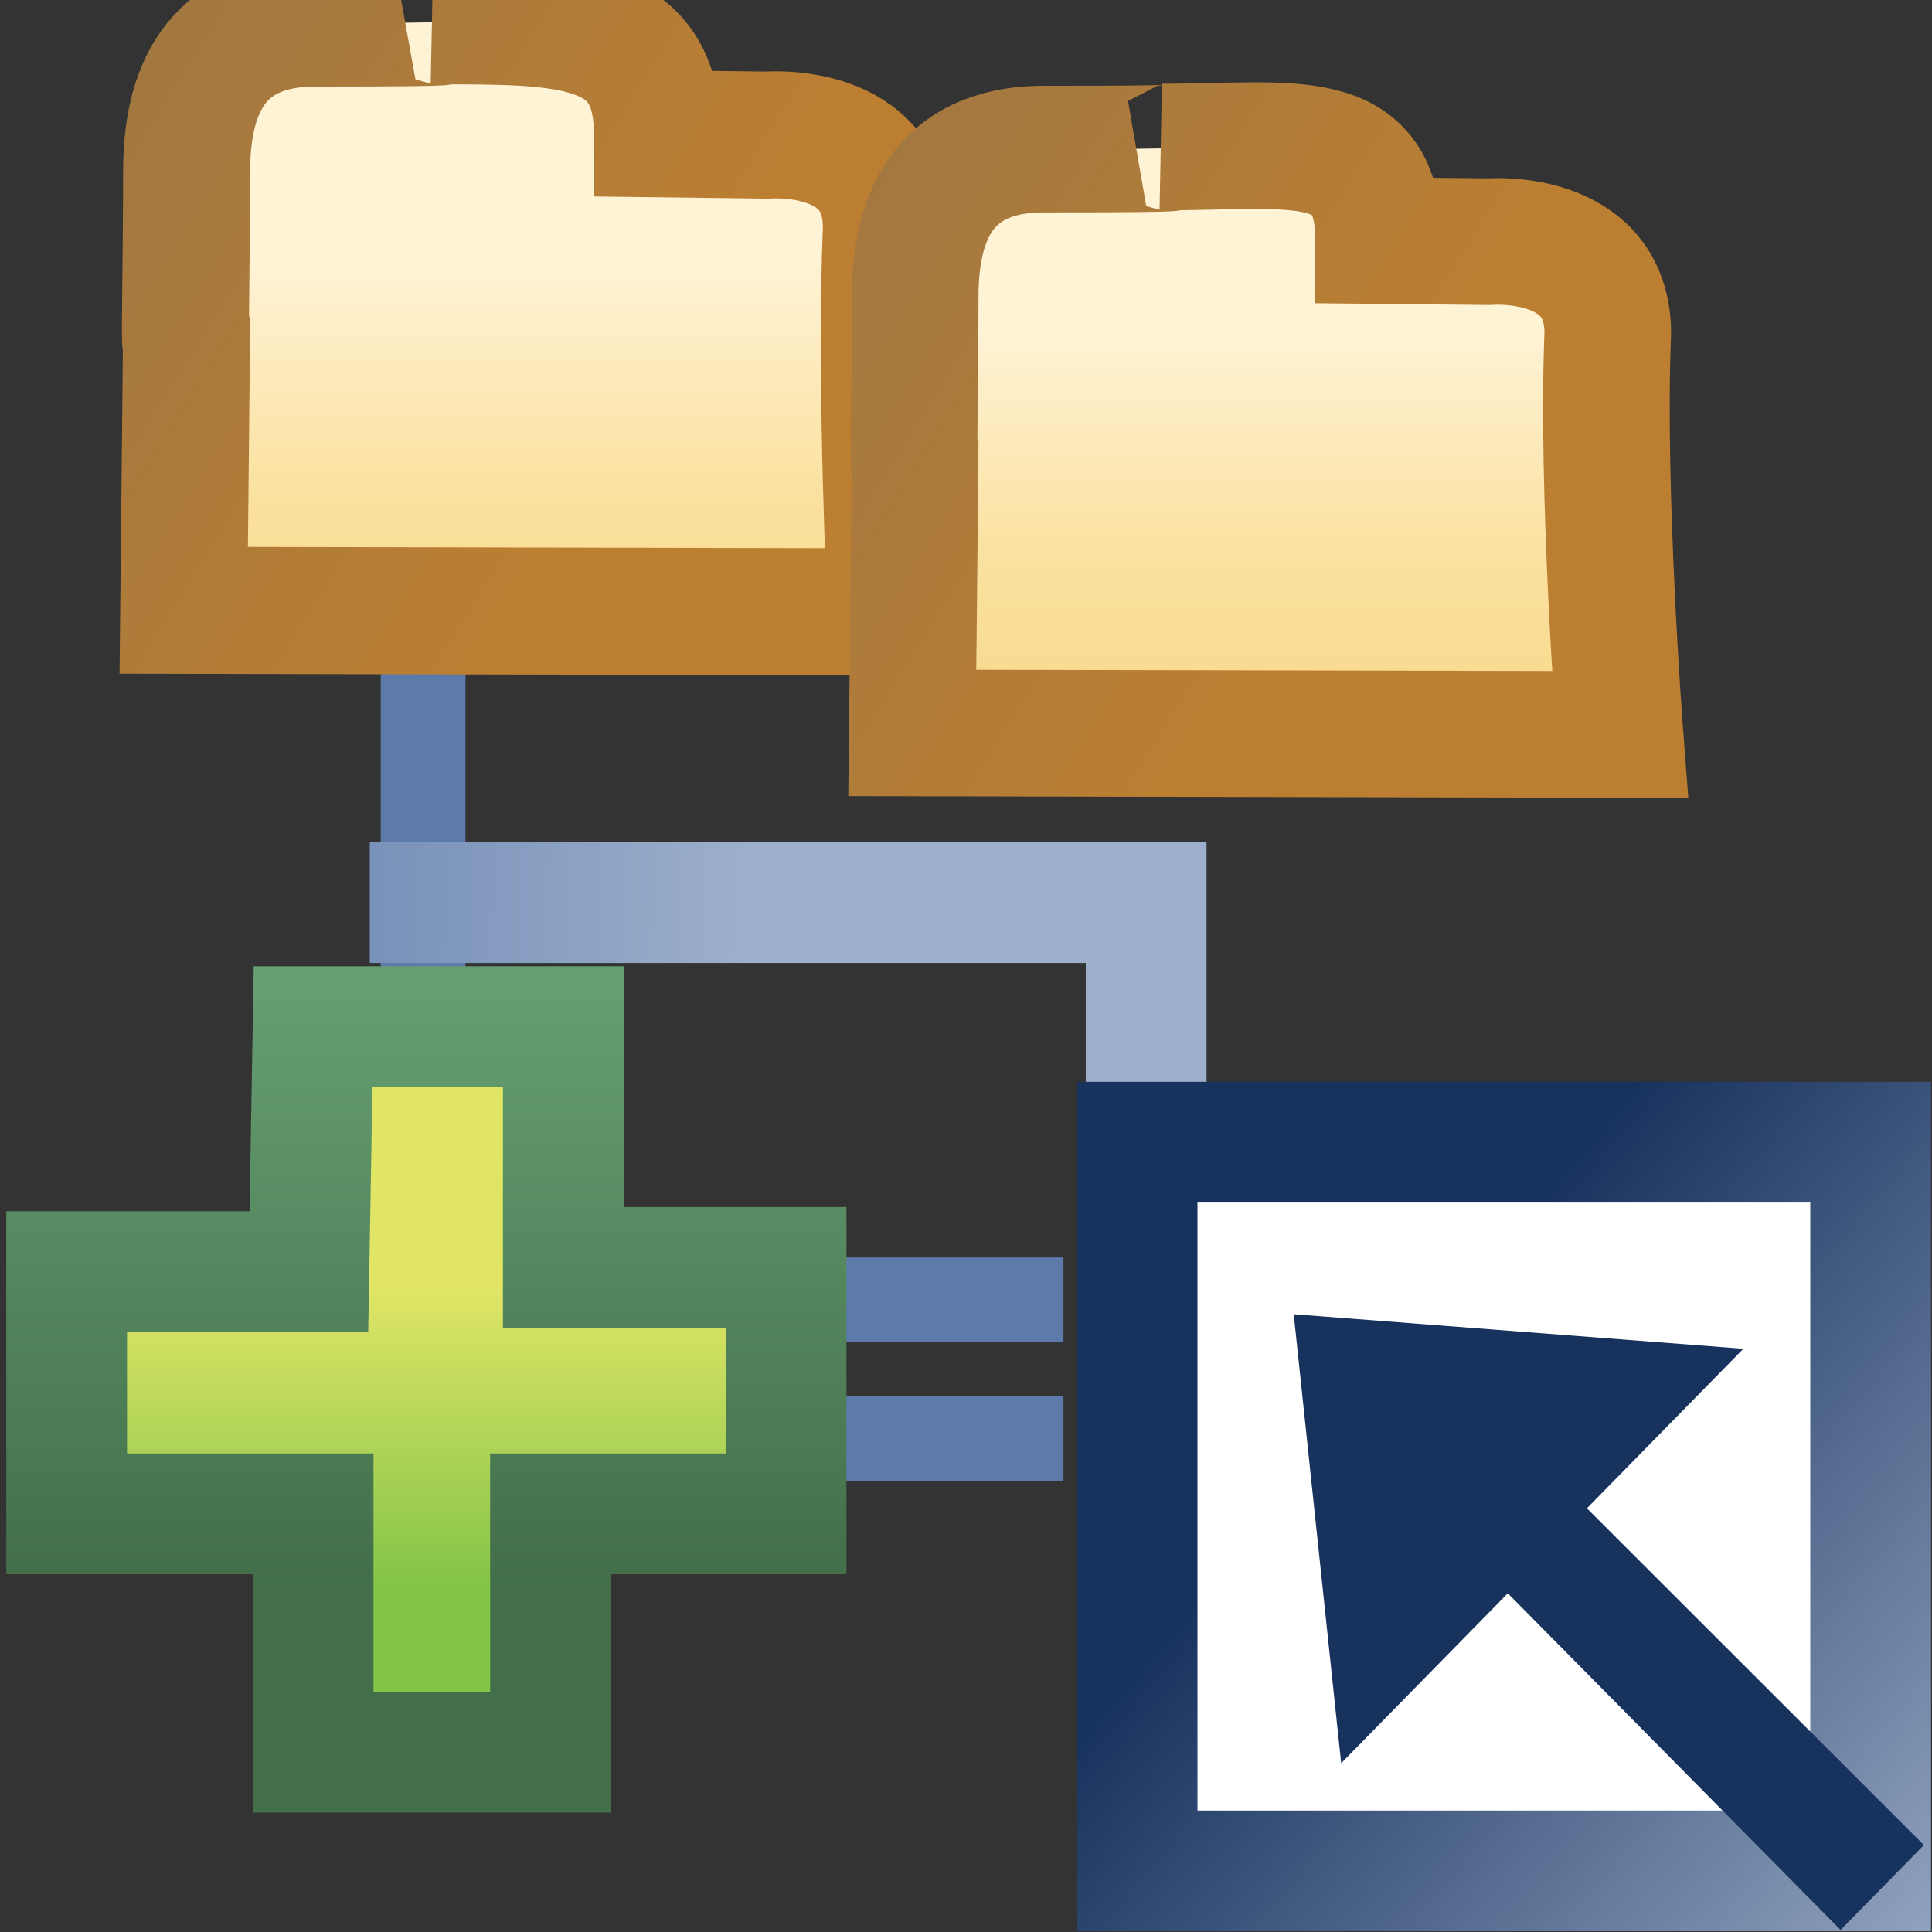 <?xml version="1.0" encoding="UTF-8" standalone="no"?>
<!-- Created with Inkscape (http://www.inkscape.org/) -->

<svg
   xmlns:dc="http://purl.org/dc/elements/1.1/"
   xmlns:cc="http://creativecommons.org/ns#"
   xmlns:rdf="http://www.w3.org/1999/02/22-rdf-syntax-ns#"
   xmlns:svg="http://www.w3.org/2000/svg"
   xmlns="http://www.w3.org/2000/svg"
   xmlns:xlink="http://www.w3.org/1999/xlink"
   xmlns:sodipodi="http://sodipodi.sourceforge.net/DTD/sodipodi-0.dtd"
   xmlns:inkscape="http://www.inkscape.org/namespaces/inkscape"
   width="16"
   height="16"
   id="svg2"
   version="1.1"
   inkscape:version="0.48.4 r9939"
   sodipodi:docname="add_linked_source_to_buildpath.svg">
  <rect width="100%" height="100%" fill="#333333" stroke="none"/>
  <defs
     id="defs4">
    <linearGradient
       id="linearGradient28456">
      <stop
         style="stop-color:#17325d;stop-opacity:1;"
         offset="0"
         id="stop28458" />
      <stop
         style="stop-color:#9daeca;stop-opacity:1;"
         offset="1"
         id="stop28460" />
    </linearGradient>
    <linearGradient
       id="linearGradient28432">
      <stop
         style="stop-color:#5c7aaa;stop-opacity:1;"
         offset="0"
         id="stop28434" />
      <stop
         style="stop-color:#9dafcc;stop-opacity:1;"
         offset="1"
         id="stop28436" />
    </linearGradient>
    <linearGradient
       id="linearGradient5591-4">
      <stop
         style="stop-color:#e0e566;stop-opacity:1;"
         offset="0"
         id="stop5593-0" />
      <stop
         style="stop-color:#82c448;stop-opacity:1;"
         offset="1"
         id="stop5595-5" />
    </linearGradient>
    <linearGradient
       id="linearGradient5583-2">
      <stop
         style="stop-color:#426e4a;stop-opacity:1;"
         offset="0"
         id="stop5585-3" />
      <stop
         style="stop-color:#669f71;stop-opacity:1;"
         offset="1"
         id="stop5587-3" />
    </linearGradient>
    <linearGradient
       gradientTransform="matrix(1.126,0,0,1.126,1.819,1039.223)"
       y2="9.144"
       x2="2.031"
       y1="6.94"
       x1="2.031"
       gradientUnits="userSpaceOnUse"
       id="linearGradient5618"
       xlink:href="#linearGradient5591-4"
       inkscape:collect="always" />
    <linearGradient
       gradientTransform="matrix(1.126,0,0,1.126,1.819,1039.223)"
       y2="4.672"
       x2="2.031"
       y1="9.144"
       x1="2.031"
       gradientUnits="userSpaceOnUse"
       id="linearGradient5620"
       xlink:href="#linearGradient5583-2"
       inkscape:collect="always" />
    <linearGradient
       inkscape:collect="always"
       xlink:href="#linearGradient28432"
       id="linearGradient28438"
       x1="1.047"
       y1="10.277"
       x2="6.731"
       y2="10.409"
       gradientUnits="userSpaceOnUse" />
    <linearGradient
       inkscape:collect="always"
       xlink:href="#linearGradient28456"
       id="linearGradient28462"
       x1="27.221"
       y1="11.072"
       x2="32.662"
       y2="15.713"
       gradientUnits="userSpaceOnUse"
       gradientTransform="translate(-15.842,1036.784)" />
    <linearGradient
       id="linearGradient28528-04">
      <stop
         style="stop-color:#fff3d6;stop-opacity:1;"
         offset="0"
         id="stop28530-1" />
      <stop
         id="stop28532-9"
         offset="0.555"
         style="stop-color:#fbe19f;stop-opacity:1;" />
      <stop
         style="stop-color:#f8d888;stop-opacity:1;"
         offset="1"
         id="stop28534-9" />
    </linearGradient>
    <linearGradient
       id="linearGradient4935-9-2-05">
      <stop
         id="stop4937-5-7-6"
         offset="0"
         style="stop-color:#bc7f32;stop-opacity:1;" />
      <stop
         id="stop4939-3-1-2"
         offset="1"
         style="stop-color:#a37840;stop-opacity:1;" />
    </linearGradient>
    <linearGradient
       y2="1055.16"
       x2="-17.95"
       y1="1062.508"
       x1="-17.95"
       gradientTransform="matrix(-0.448,0,0,-0.411,33.3,1487.065)"
       gradientUnits="userSpaceOnUse"
       id="linearGradient28613"
       xlink:href="#linearGradient28528-04"
       inkscape:collect="always" />
    <linearGradient
       y2="1059.978"
       x2="-9.604"
       y1="1055.16"
       x1="-17.95"
       gradientTransform="matrix(-0.448,0,0,-0.411,33.3,1487.065)"
       gradientUnits="userSpaceOnUse"
       id="linearGradient28615"
       xlink:href="#linearGradient4935-9-2-05"
       inkscape:collect="always" />
    <linearGradient
       id="linearGradient28528-04-6">
      <stop
         style="stop-color:#fff3d6;stop-opacity:1;"
         offset="0"
         id="stop28530-1-2" />
      <stop
         id="stop28532-9-6"
         offset="0.555"
         style="stop-color:#fbe19f;stop-opacity:1;" />
      <stop
         style="stop-color:#f8d888;stop-opacity:1;"
         offset="1"
         id="stop28534-9-2" />
    </linearGradient>
    <linearGradient
       id="linearGradient4935-9-2-05-9">
      <stop
         id="stop4937-5-7-6-4"
         offset="0"
         style="stop-color:#bc7f32;stop-opacity:1;" />
      <stop
         id="stop4939-3-1-2-4"
         offset="1"
         style="stop-color:#a37840;stop-opacity:1;" />
    </linearGradient>
    <linearGradient
       y2="1055.16"
       x2="-17.95"
       y1="1062.508"
       x1="-17.95"
       gradientTransform="matrix(-0.448,0,0,-0.413,28.037,1488.709)"
       gradientUnits="userSpaceOnUse"
       id="linearGradient28666"
       xlink:href="#linearGradient28528-04-6"
       inkscape:collect="always" />
    <linearGradient
       y2="1059.978"
       x2="-9.604"
       y1="1055.16"
       x1="-17.95"
       gradientTransform="matrix(-0.448,0,0,-0.413,28.037,1488.709)"
       gradientUnits="userSpaceOnUse"
       id="linearGradient28668"
       xlink:href="#linearGradient4935-9-2-05-9"
       inkscape:collect="always" />
  </defs>
  <sodipodi:namedview
     id="base"
     pagecolor="#ffffff"
     bordercolor="#666666"
     borderopacity="1.0"
     inkscape:pageopacity="0.0"
     inkscape:pageshadow="2"
     inkscape:zoom="32.000001"
     inkscape:cx="7.2623455"
     inkscape:cy="9.1682577"
     inkscape:document-units="px"
     inkscape:current-layer="layer1-7"
     showgrid="true"
     inkscape:window-width="1241"
     inkscape:window-height="814"
     inkscape:window-x="1509"
     inkscape:window-y="553"
     inkscape:window-maximized="0"
     showguides="true"
     inkscape:guide-bbox="true"
     inkscape:snap-global="false">
    <inkscape:grid
       type="xygrid"
       id="grid3027" />
  </sodipodi:namedview>
  <g
     inkscape:label="Layer 1"
     inkscape:groupmode="layer"
     id="layer1"
     style="display:inline"
     transform="translate(0,-1036.362)">
    <g
       id="g28440"
       transform="translate(-0.562,-0.375)">
      <g
         id="g28426"
         style="stroke-width:0.7;stroke-miterlimit:4;stroke-dasharray:none">
        <path
           style="fill:none;stroke:#5c7aaa;stroke-width:0.7;stroke-linecap:butt;stroke-linejoin:miter;stroke-miterlimit:4;stroke-opacity:1;stroke-dasharray:none;display:inline"
           d="m 4.066,1042.109 0,6.541 5.303,0"
           id="path28406-0"
           inkscape:connector-curvature="0" />
        <path
           style="fill:none;stroke:#5c7aaa;stroke-width:0.7;stroke-linecap:butt;stroke-linejoin:miter;stroke-miterlimit:4;stroke-opacity:1;stroke-dasharray:none"
           d="m 4.066,4.598 0,6.541 5.303,0"
           id="path28406"
           inkscape:connector-curvature="0"
           transform="translate(0,1036.362)" />
      </g>
      <path
         transform="translate(0,1036.362)"
         inkscape:connector-curvature="0"
         id="path28430"
         d="m 3.624,7.85 6.43,0 0,4.968"
         style="fill:none;stroke:url(#linearGradient28438);stroke-width:1px;stroke-linecap:butt;stroke-linejoin:miter;stroke-opacity:1"
         sodipodi:nodetypes="ccc" />
    </g>
    <path
       style="fill:url(#linearGradient5618);fill-opacity:1;stroke:url(#linearGradient5620);stroke-width:1;stroke-linecap:butt;stroke-linejoin:miter;stroke-miterlimit:4;stroke-opacity:1;stroke-dasharray:none;display:inline"
       d="m 2.593,1044.864 2.072,0 0,1.994 1.845,0 0,2.041 -1.951,0 0,1.974 -1.966,0 0,-1.974 -2.041,0 0,-2.006 2.006,0 z"
       id="path5581"
       inkscape:connector-curvature="0"
       sodipodi:nodetypes="ccccccccccccc" />
    <g
       style="display:inline"
       id="layer1-7"
       inkscape:label="Layer 1"
       transform="matrix(1.146,0,0,1.146,-37.415,-164.65)">
      <path
         id="path4887-8-4-7-5"
         style="fill:url(#linearGradient28666);fill-opacity:1;stroke:url(#linearGradient28668);stroke-width:0.918;stroke-linecap:butt;stroke-linejoin:miter;stroke-miterlimit:4;stroke-opacity:1;stroke-dasharray:none;display:inline"
         d="m 38.193,1048.98 c 0,0 0.861,-0.074 0.861,0.667 -0.047,1.143 0.034,2.778 0.034,2.778 l -5.112,-0.011 c 0,0 0.021,-1.961 0.021,-2.122 -0.02,0.557 0,-0.407 0,-1.051 0,-0.643 0.253,-1.085 0.966,-1.071 1.217,0 0.816,-0.016 0.816,-0.016 0.953,0 1.62,-0.011 1.62,0.816 z"
         inkscape:connector-curvature="0"
         sodipodi:nodetypes="cccccscccc" />
      <path
         id="path4887-8-4-7"
         style="fill:url(#linearGradient28613);fill-opacity:1;stroke:url(#linearGradient28615);stroke-width:0.915;stroke-linecap:butt;stroke-linejoin:miter;stroke-miterlimit:4;stroke-opacity:1;stroke-dasharray:none;display:inline"
         d="m 43.406,1049.75 c 0,0 0.861,-0.073 0.861,0.663 -0.047,1.136 0.088,2.898 0.088,2.898 l -5.114,-0.011 c 0,0 0.021,-1.949 0.021,-2.11 -0.02,0.554 0,-0.405 0,-1.044 0,-0.64 0.253,-1.079 0.966,-1.065 1.218,0 0.817,-0.015 0.817,-0.015 0.953,0 1.566,-0.146 1.566,0.676 z"
         inkscape:connector-curvature="0"
         sodipodi:nodetypes="cccccscccc" />
    </g>
    <rect
       style="color:#000000;fill:#ffffff;fill-opacity:1;stroke:url(#linearGradient28462);stroke-width:1;stroke-linecap:butt;stroke-linejoin:miter;stroke-miterlimit:4;stroke-opacity:1;stroke-dasharray:none;stroke-dashoffset:0;marker:none;visibility:visible;display:inline;overflow:visible;enable-background:accumulate"
       id="rect28446"
       width="6.075"
       height="6.035"
       x="9.417"
       y="1045.821" />
    <path
       style="fill:#17325d;fill-opacity:1;stroke:none;display:inline"
       d="m 15.933,1051.642 -0.69,0.703 -2.756,-2.788 -1.38,1.407 -0.393,-3.718 3.724,0.286 -1.296,1.321 z"
       id="path3986"
       inkscape:connector-curvature="0"
       sodipodi:nodetypes="cccccccc" />
  </g>
</svg>
